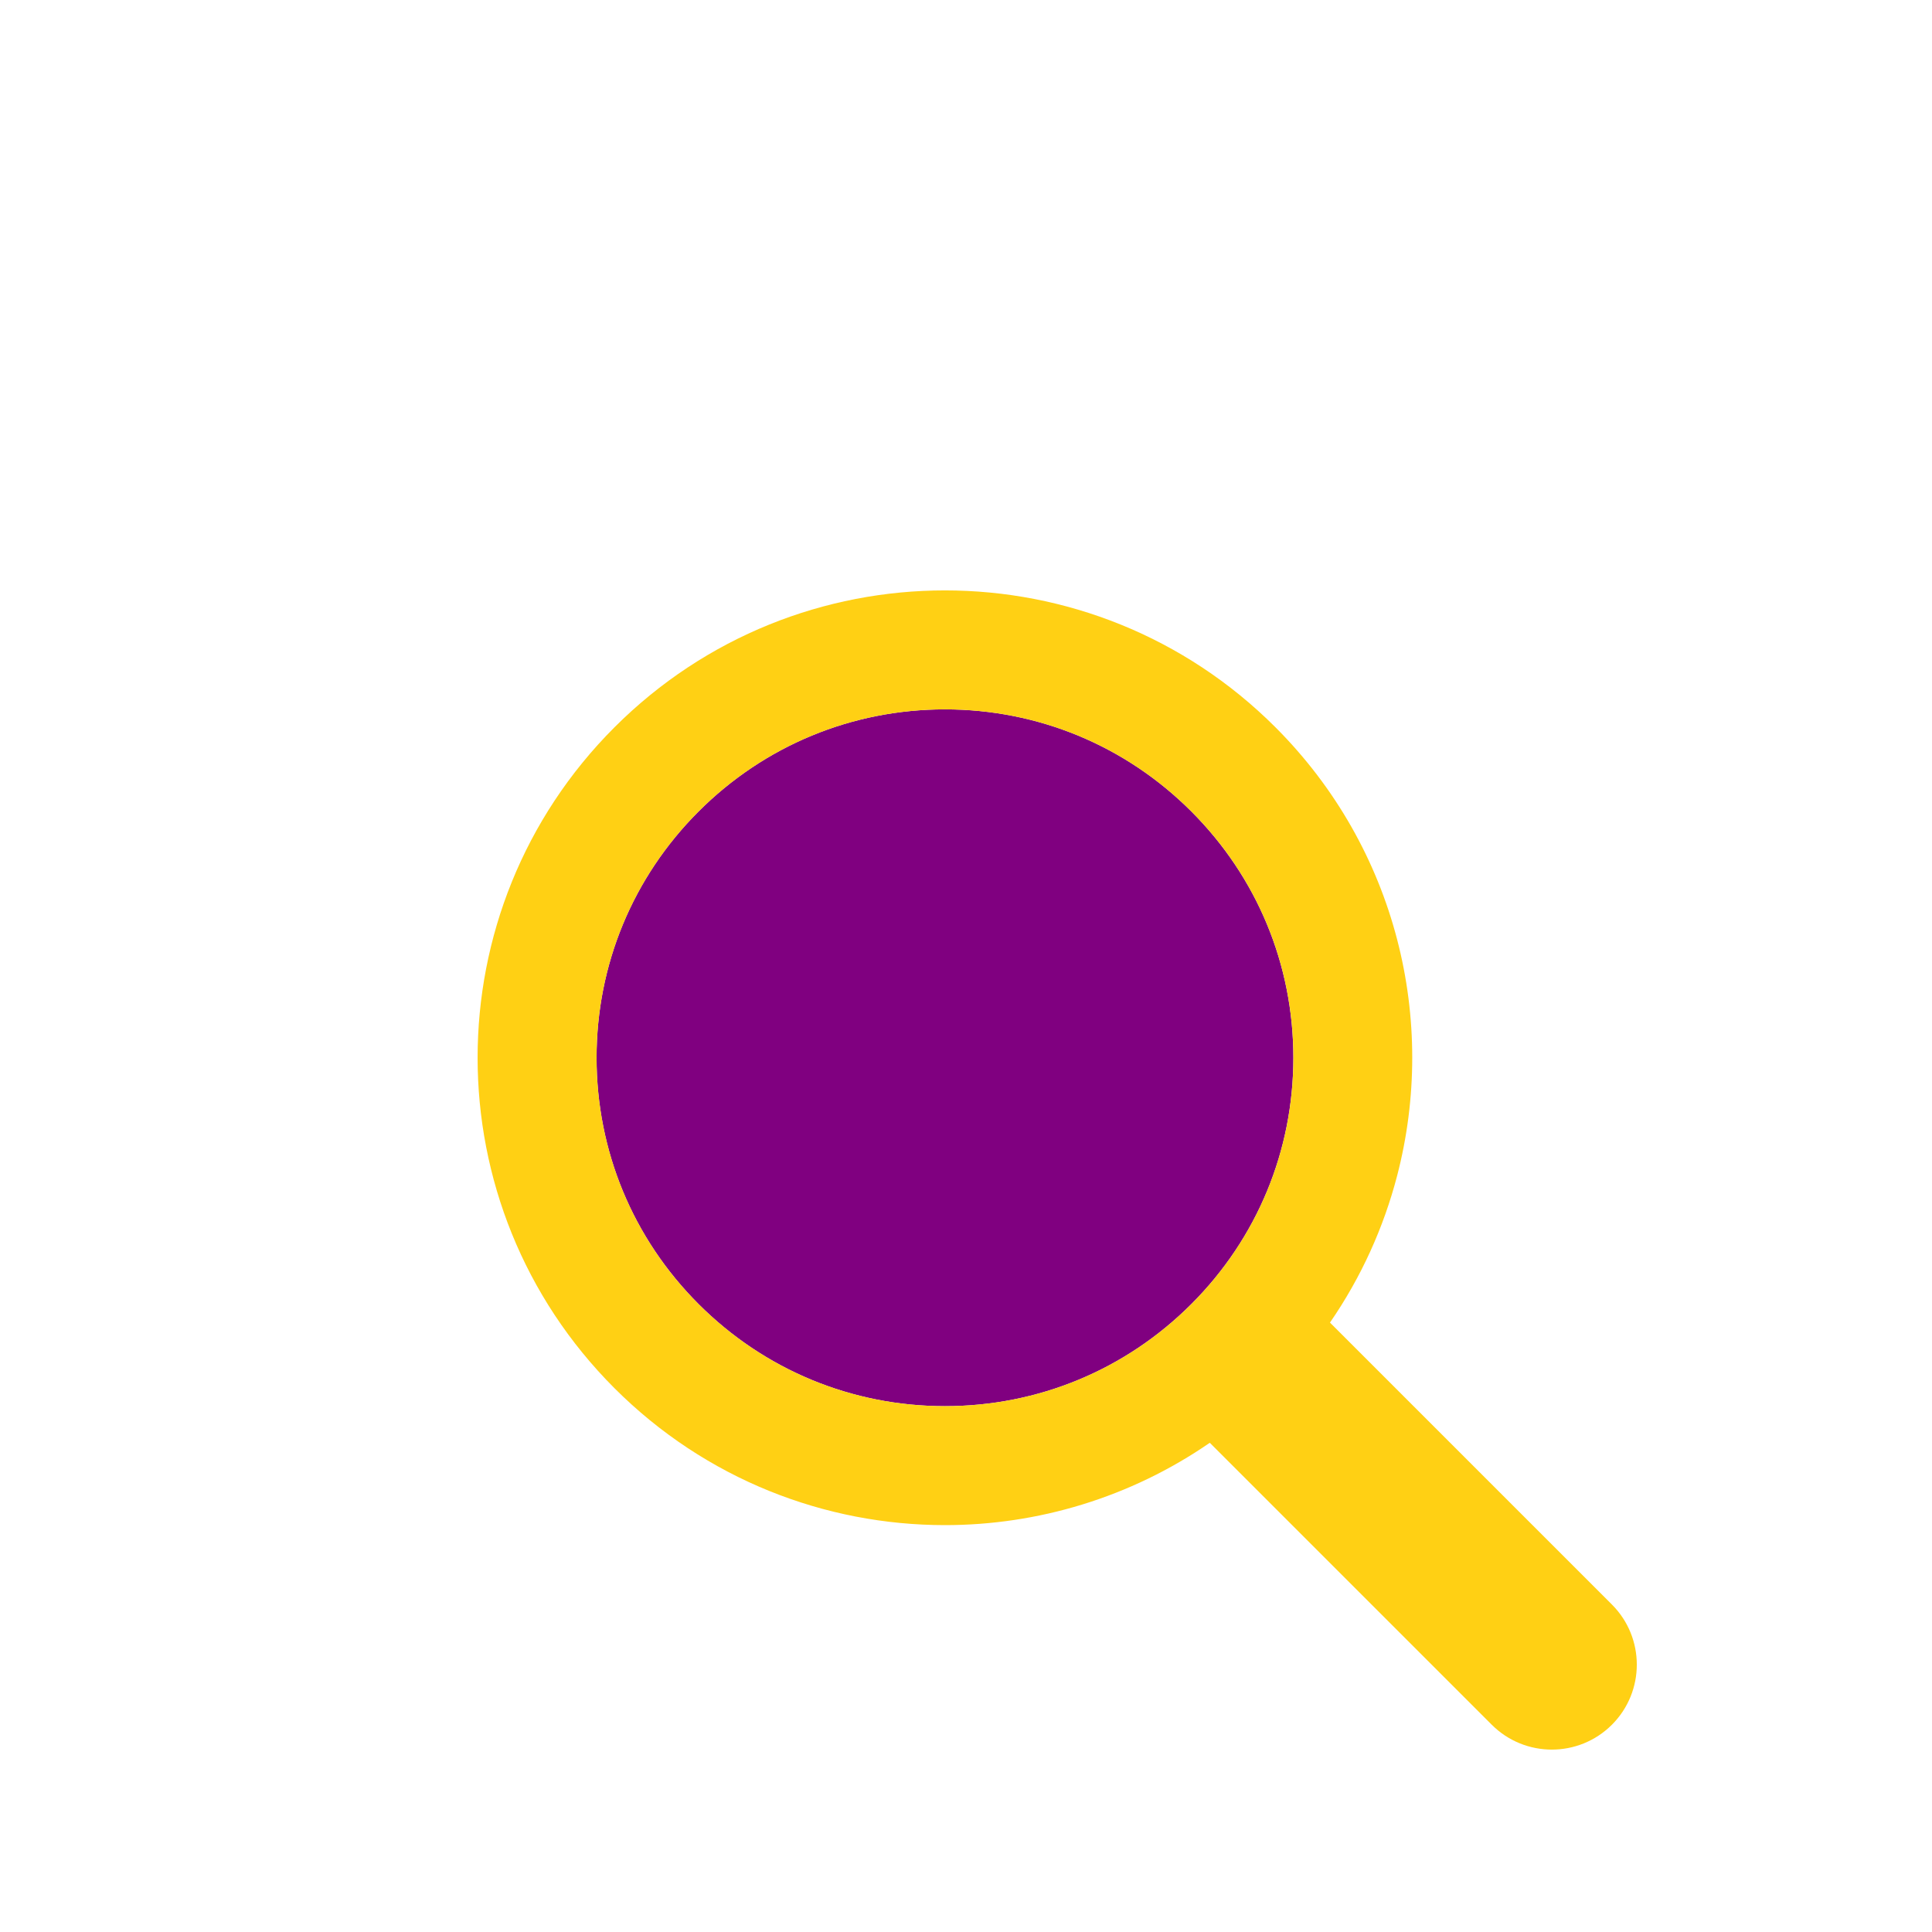 <svg width="200px"  height="200px"  xmlns="http://www.w3.org/2000/svg" viewBox="0 0 100 100" preserveAspectRatio="xMidYMid" class="lds-magnify" style="background: none;"><g transform="translate(50,50)"><g ng-attr-transform="scale({{config.scale}})" transform="scale(1)"><g transform="translate(-50,-50)"><g transform="translate(4.721 10.559)"><animateTransform attributeName="transform" type="translate" calcMode="linear" values="-20 -20;20 -20;0 20;-20 -20" keyTimes="0;0.33;0.66;1" dur="1s" begin="0s" repeatCount="indefinite"></animateTransform><path ng-attr-fill="{{config.glass}}" d="M44.19,26.158c-4.817,0-9.345,1.876-12.751,5.282c-3.406,3.406-5.282,7.934-5.282,12.751 c0,4.817,1.876,9.345,5.282,12.751c3.406,3.406,7.934,5.282,12.751,5.282s9.345-1.876,12.751-5.282 c3.406-3.406,5.282-7.934,5.282-12.751c0-4.817-1.876-9.345-5.282-12.751C53.536,28.033,49.007,26.158,44.19,26.158z" fill="#800080"></path><path ng-attr-fill="{{config.frame}}" d="M78.712,72.492L67.593,61.373l-3.475-3.475c1.621-2.352,2.779-4.926,3.475-7.596c1.044-4.008,1.044-8.23,0-12.238 c-1.048-4.022-3.146-7.827-6.297-10.979C56.572,22.362,50.381,20,44.19,20C38,20,31.809,22.362,27.085,27.085 c-9.447,9.447-9.447,24.763,0,34.21C31.809,66.019,38,68.381,44.19,68.381c4.798,0,9.593-1.425,13.708-4.262l9.695,9.695 l4.899,4.899C73.351,79.571,74.476,80,75.602,80s2.251-0.429,3.11-1.288C80.429,76.994,80.429,74.209,78.712,72.492z M56.942,56.942 c-3.406,3.406-7.934,5.282-12.751,5.282s-9.345-1.876-12.751-5.282c-3.406-3.406-5.282-7.934-5.282-12.751 c0-4.817,1.876-9.345,5.282-12.751c3.406-3.406,7.934-5.282,12.751-5.282c4.817,0,9.345,1.876,12.751,5.282 c3.406,3.406,5.282,7.934,5.282,12.751C62.223,49.007,60.347,53.536,56.942,56.942z" fill="#ffd014"></path></g></g></g></g></svg>
